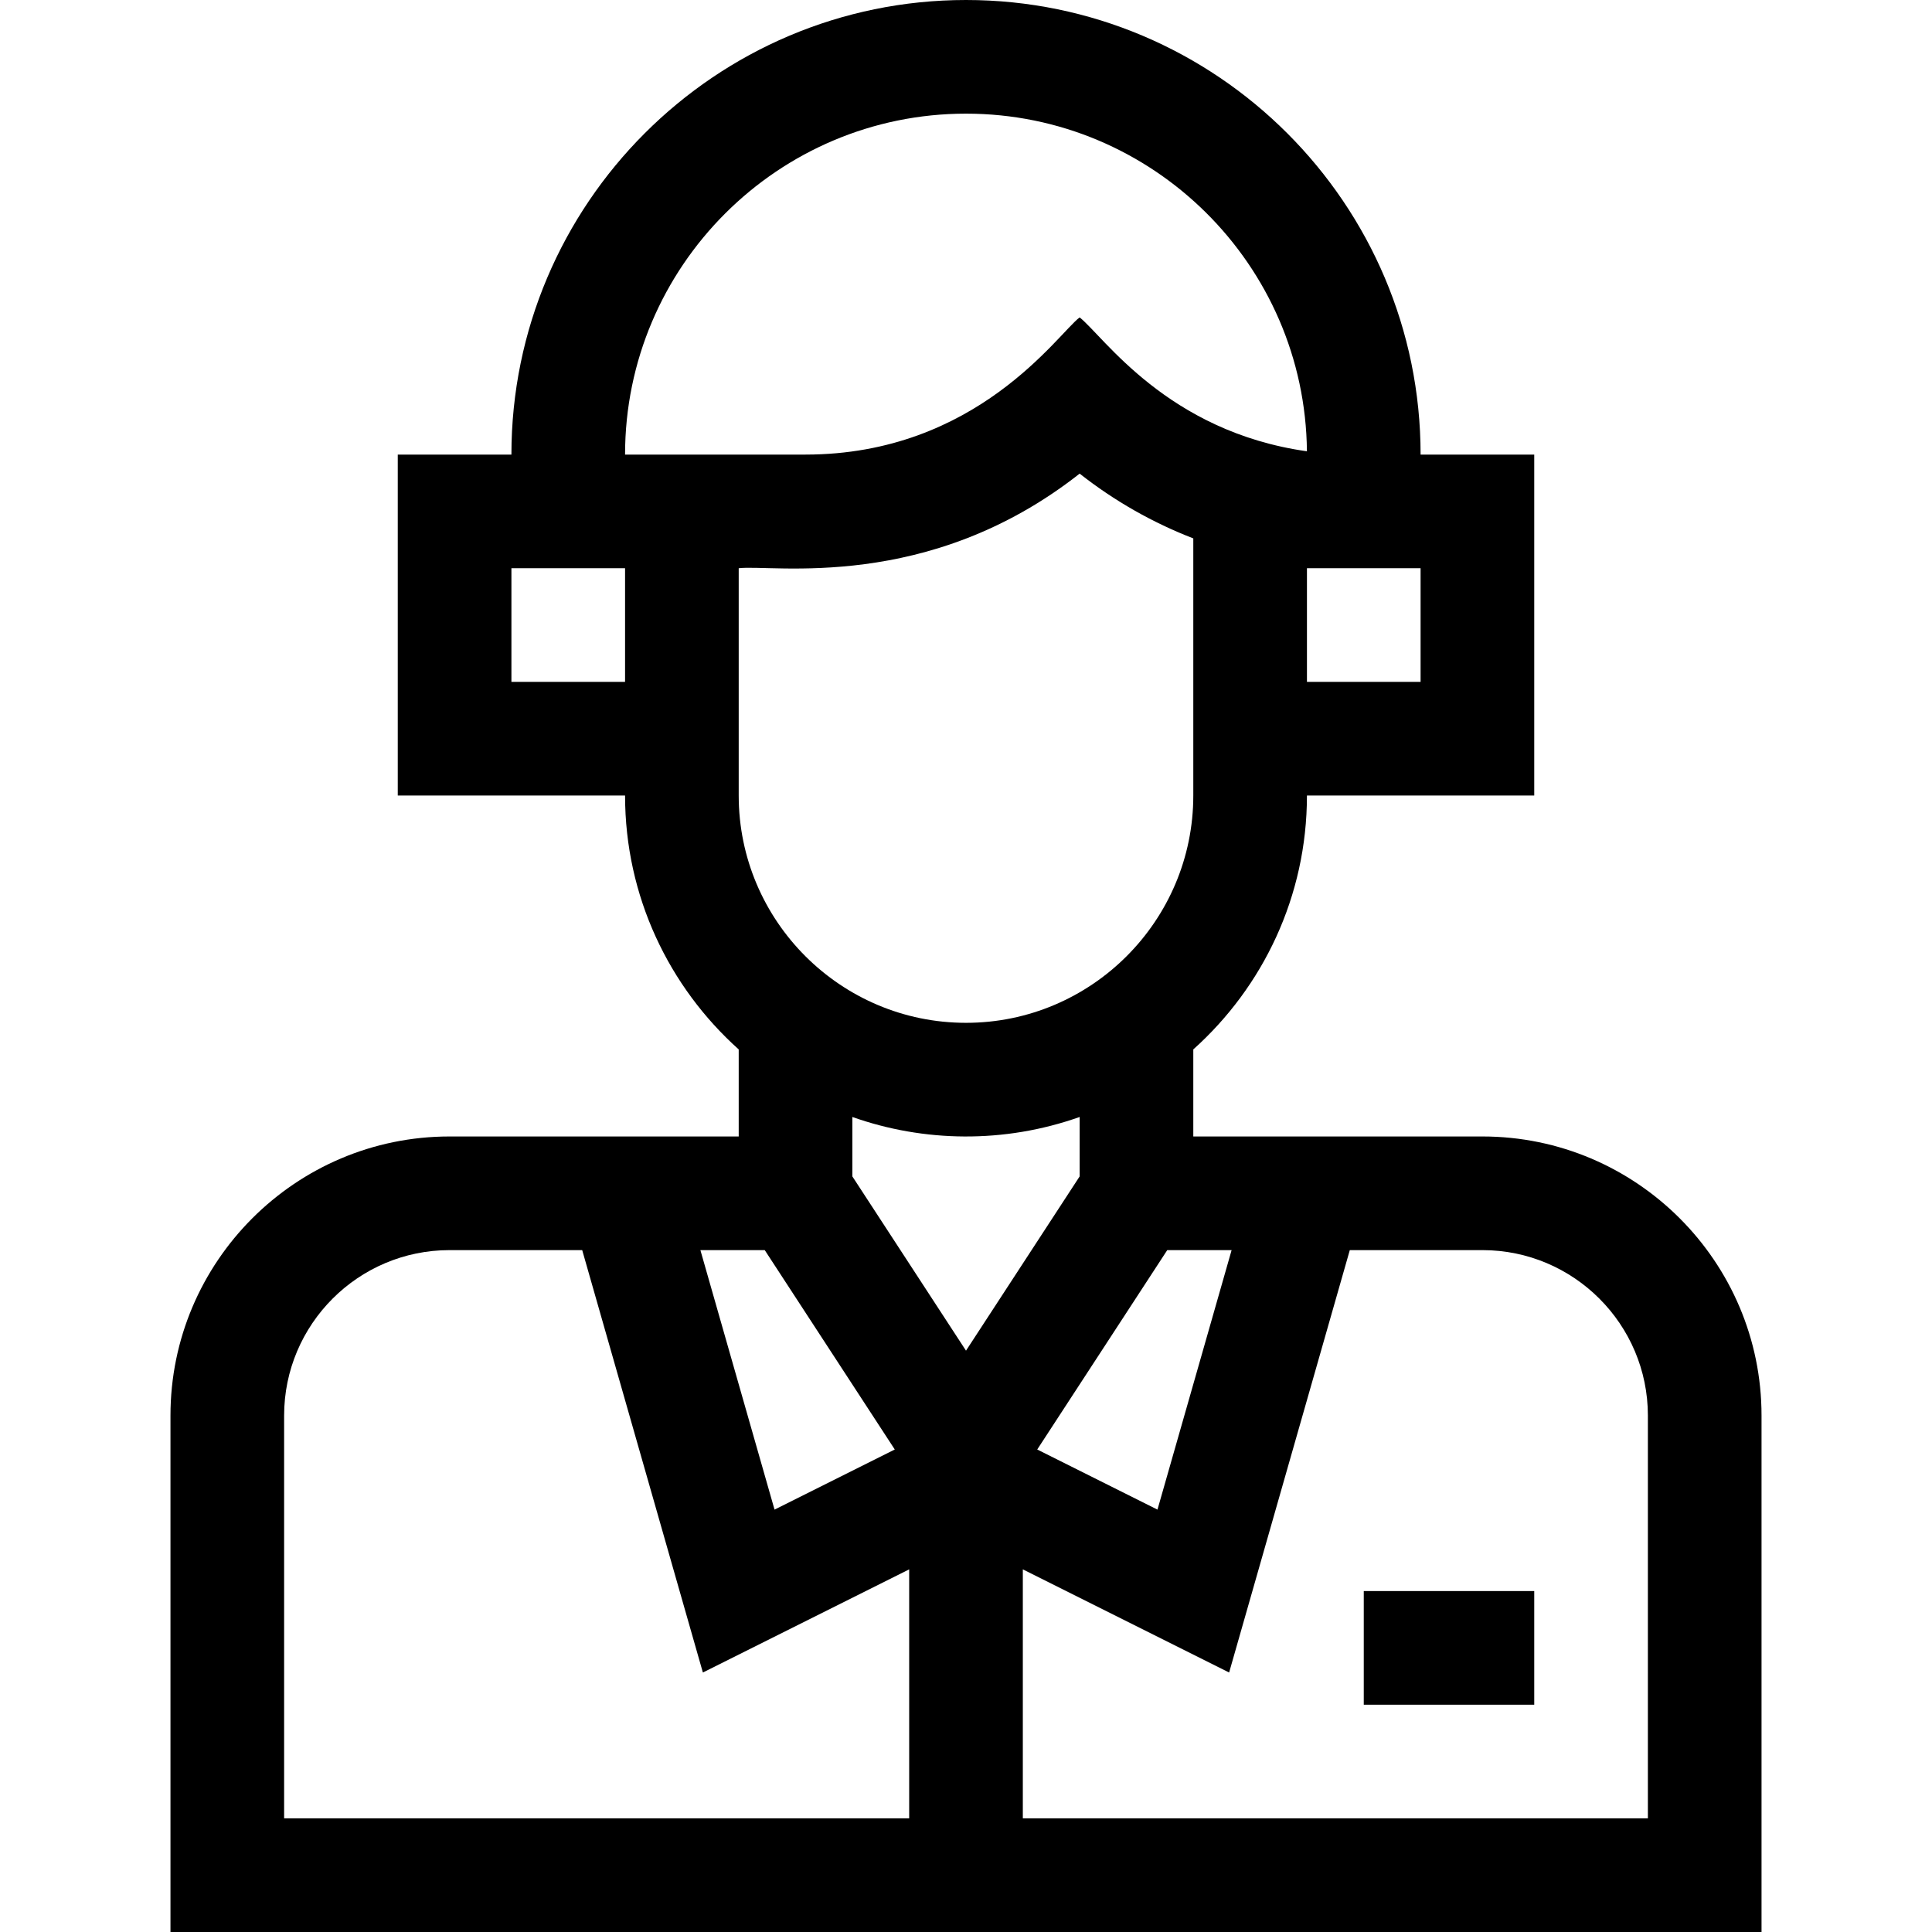 <svg id="Capa_1" enable-background="new 0 0 510 510" height="512" viewBox="0 0 510 510" width="512" xmlns="http://www.w3.org/2000/svg"><g><path d="m391.333 300h-76.333v-22.98c18.4-16.49 30-40.424 30-67.02h60v-90h-30c0-66.168-53.832-120-120-120-66.169 0-120 53.832-120 120h-30v90h60c0 26.596 11.599 50.529 30 67.02v22.98h-76.334c-40.62 0-73.666 33.047-73.666 73.667v136.333h210 210v-136.333c0-40.62-33.047-73.667-73.667-73.667zm-155.134 82.631-31.741 15.87-19.572-68.501h16.988zm71.926-52.631h16.989l-19.572 68.501-31.74-15.87zm66.875-150h-30v-30h30zm-120-150c49.335 0 89.526 39.902 89.996 89.129-36.903-5.221-53.643-30.318-59.996-35.343-5.647 4.167-27.04 36.214-72.426 36.214-10.088 0-37.663 0-47.574 0 0-49.626 40.374-90 90-90zm-120 150v-30h30v30zm60-30c8.783-1.111 49.911 6.559 90-24.974 9.171 7.214 19.271 12.946 30 17.098v67.876c0 33.084-26.916 60-60 60s-60-26.916-60-60zm90 144.853v15.688l-30 46-30-46v-15.688c18.782 6.659 40.065 7.068 60 0zm-210 78.814c0-24.078 19.589-43.667 43.666-43.667h35.019l31.857 111.499 54.458-27.229v65.73h-165zm360 106.333h-165v-65.73l54.458 27.229 31.856-111.499h35.019c24.078 0 43.667 19.589 43.667 43.667z"/><path d="m360 420h45v30h-45z"/></g></svg>